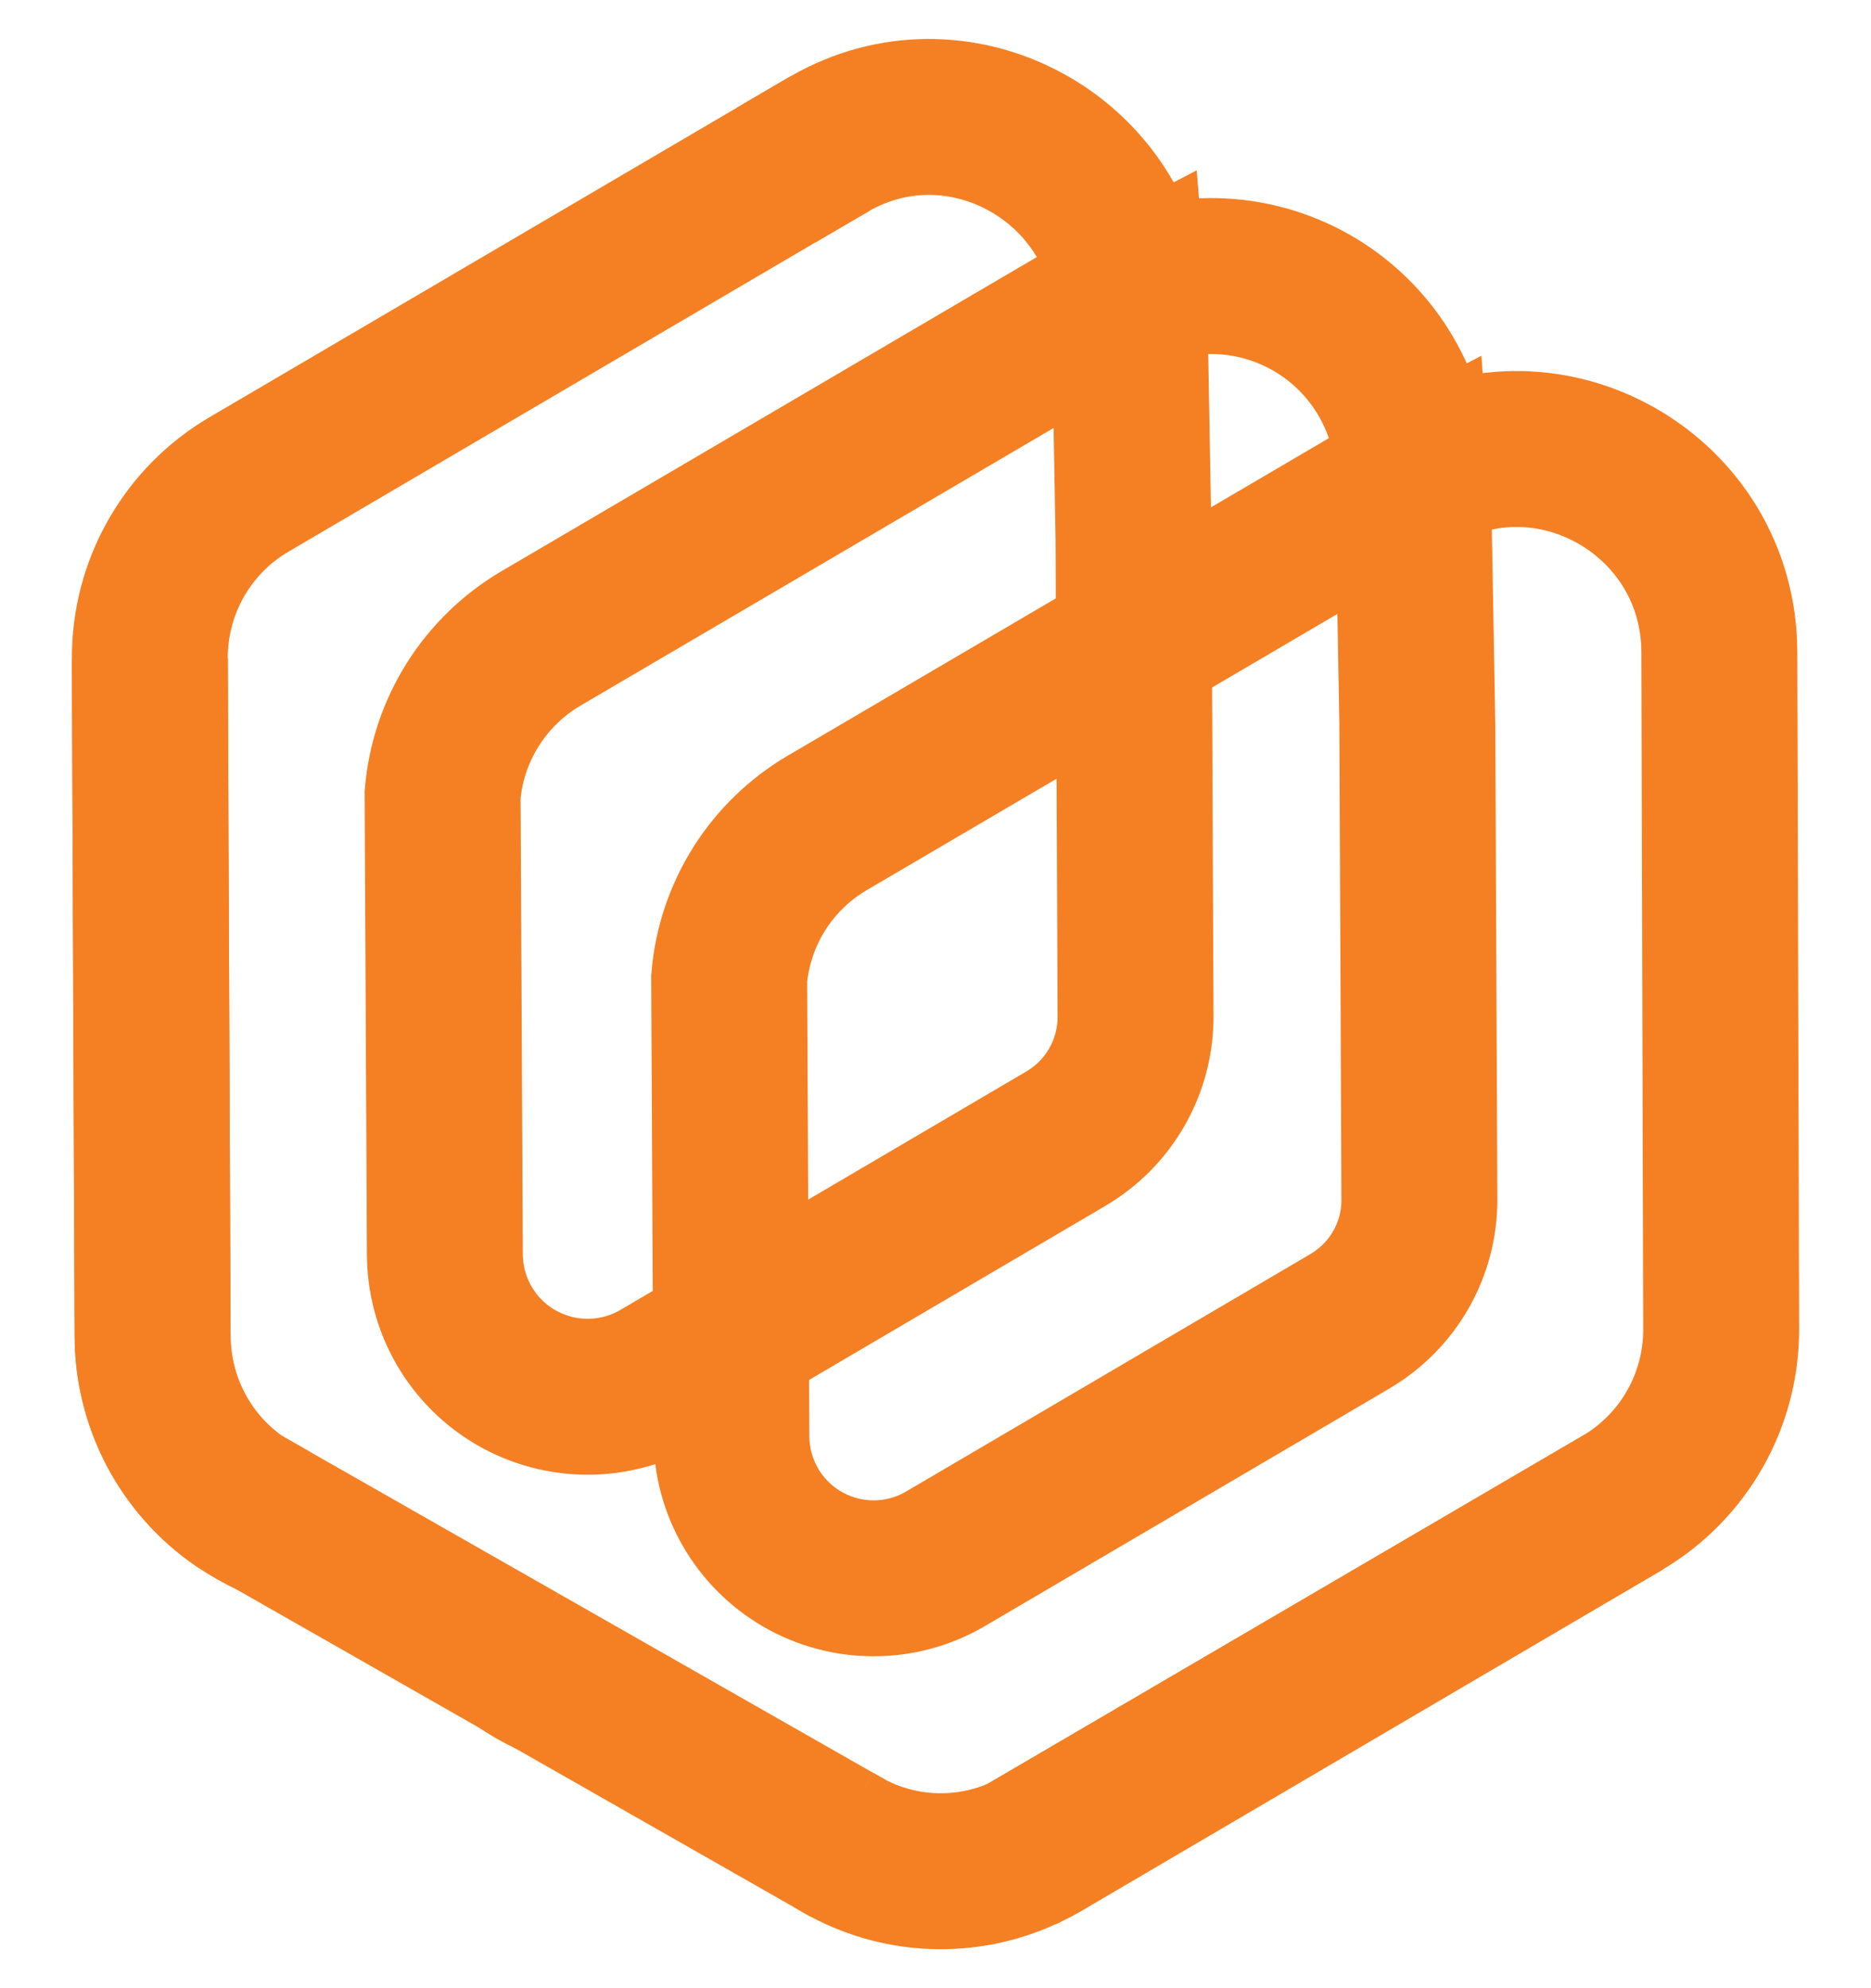 <svg width="48" height="51" viewBox="0 0 48 51" fill="none" xmlns="http://www.w3.org/2000/svg">
<path d="M6.974 38.986L13.338 42.613" stroke="#F48023" stroke-width="4" stroke-miterlimit="10"/>
<path d="M14.148 43.075L21.423 47.221" stroke="#F48023" stroke-width="4" stroke-miterlimit="10"/>
<path d="M6.151 38.517C5.46 38.042 4.896 37.406 4.506 36.663C4.117 35.921 3.914 35.095 3.915 34.257L3.844 16.896" stroke="#F48023" stroke-width="4" stroke-miterlimit="10"/>
<path d="M6.974 38.986L6.151 38.517C6.411 38.698 6.686 38.855 6.974 38.986V38.986Z" stroke="#F48023" stroke-width="4" stroke-miterlimit="10"/>
<path d="M21.243 3.71L19.915 4.489L21.298 3.68C21.279 3.691 21.261 3.699 21.243 3.71Z" stroke="#F48023" stroke-width="4" stroke-miterlimit="10"/>
<path d="M28.986 7.515C28.514 3.942 24.521 1.839 21.297 3.68L19.914 4.489L6.38 12.431C5.603 12.888 4.961 13.541 4.516 14.325C4.071 15.108 3.839 15.995 3.844 16.896L3.915 34.257C3.913 35.095 4.117 35.921 4.506 36.664C4.896 37.406 5.46 38.043 6.151 38.518L6.974 38.987" stroke="#F48023" stroke-width="4" stroke-miterlimit="10"/>
<path d="M26.254 47.539C26.421 47.464 26.584 47.38 26.742 47.288L41.616 38.555C41.63 38.547 41.644 38.537 41.658 38.529L26.254 47.539Z" stroke="#F48023" stroke-width="4" stroke-miterlimit="10"/>
<path d="M21.743 47.403L21.423 47.221C21.527 47.285 21.634 47.346 21.743 47.403Z" stroke="#F48023" stroke-width="4" stroke-miterlimit="10"/>
<path d="M21.423 47.221L21.743 47.403C22.434 47.771 23.2 47.974 23.982 47.998C24.765 48.021 25.542 47.864 26.254 47.539L41.658 38.528C42.423 38.068 43.055 37.417 43.493 36.639C43.931 35.862 44.159 34.983 44.156 34.091L44.109 16.723C44.099 12.716 39.754 10.212 36.314 12.231L36.264 12.259C36.264 12.264 36.264 12.268 36.264 12.272" stroke="#F48023" stroke-width="4" stroke-miterlimit="10"/>
<path d="M14.148 43.075L13.338 42.613C13.594 42.79 13.865 42.945 14.148 43.075Z" stroke="#F48023" stroke-width="4" stroke-miterlimit="10"/>
<path d="M36.264 12.259C36.261 11.398 36.044 10.55 35.632 9.793C35.22 9.036 34.627 8.394 33.905 7.923C33.183 7.453 32.356 7.169 31.497 7.098C30.638 7.027 29.775 7.17 28.986 7.515" stroke="#F48023" stroke-width="4" stroke-miterlimit="10"/>
<path d="M36.361 18.573C36.358 18.296 36.257 12.712 36.257 12.712C36.257 12.574 36.249 12.439 36.239 12.307C36.174 12.341 36.108 12.374 36.047 12.411L31.21 15.249L21.217 21.112C20.511 21.528 19.914 22.106 19.477 22.8C19.041 23.493 18.777 24.282 18.707 25.098L18.764 36.842C18.765 37.481 18.933 38.109 19.253 38.663C19.573 39.217 20.034 39.677 20.587 39.997C21.141 40.317 21.77 40.486 22.409 40.486C23.049 40.487 23.678 40.319 24.232 40L34.376 34.043L34.64 33.887C35.184 33.566 35.634 33.108 35.946 32.559C36.257 32.009 36.419 31.388 36.414 30.756L36.361 18.573Z" stroke="#F48023" stroke-width="4" stroke-miterlimit="10"/>
<path d="M29.08 13.829C29.077 13.55 28.976 7.944 28.976 7.944C28.976 7.806 28.968 7.671 28.957 7.538C28.892 7.572 28.827 7.606 28.765 7.642L23.909 10.491L13.876 16.378C13.167 16.795 12.568 17.376 12.129 18.073C11.691 18.769 11.425 19.56 11.355 20.38L11.413 32.17C11.414 32.812 11.583 33.443 11.904 33.999C12.226 34.555 12.687 35.017 13.243 35.338C13.799 35.659 14.43 35.828 15.072 35.829C15.714 35.83 16.345 35.662 16.902 35.342L27.085 29.361L27.351 29.204C27.897 28.882 28.349 28.423 28.661 27.871C28.974 27.32 29.136 26.696 29.132 26.062L29.08 13.829Z" stroke="#F48023" stroke-width="4" stroke-miterlimit="10"/>
</svg>
